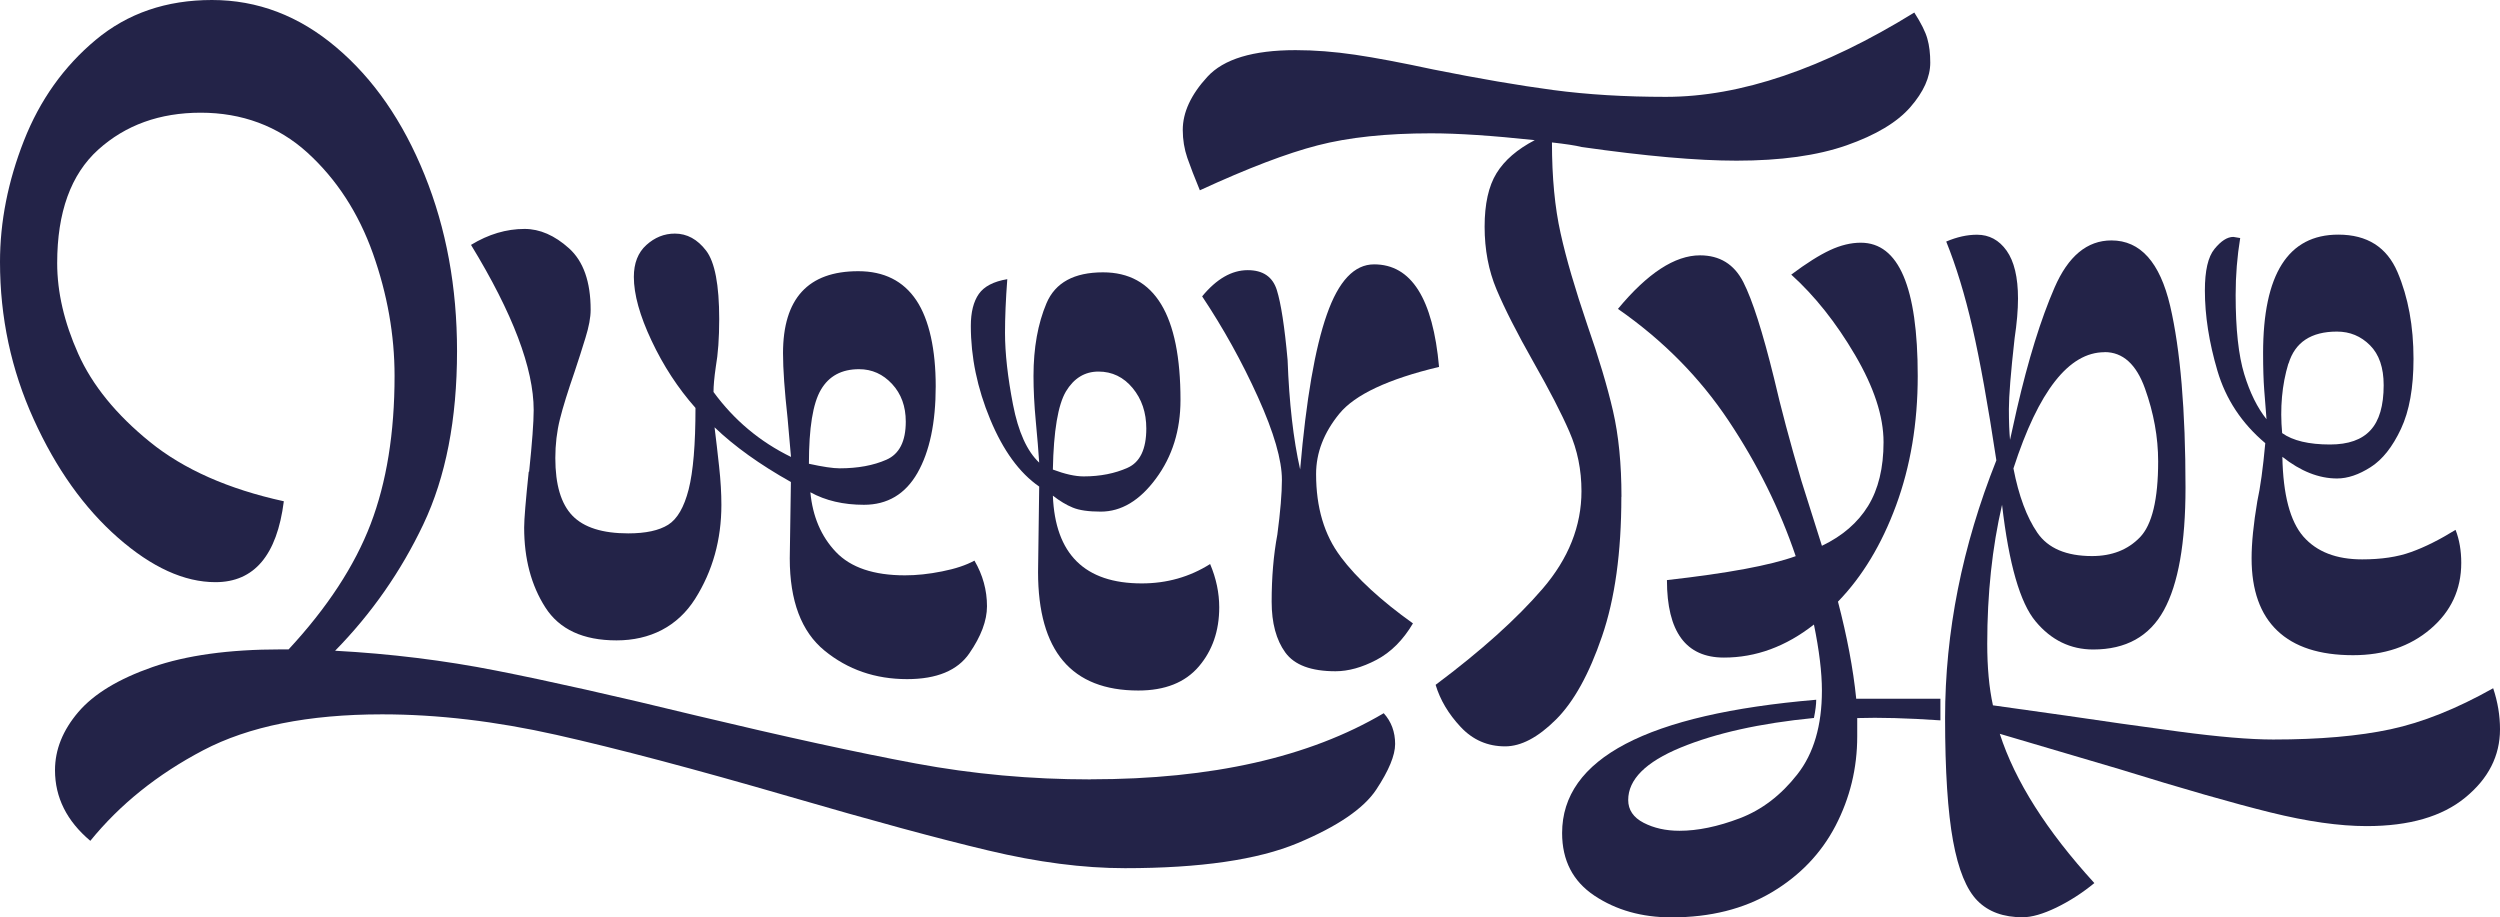 <?xml version="1.0" encoding="UTF-8"?>
<svg xmlns="http://www.w3.org/2000/svg" baseProfile="tiny" version="1.2" viewBox="0 0 241.34 88.55">
  <!-- Generator: Adobe Illustrator 28.6.0, SVG Export Plug-In . SVG Version: 1.2.0 Build 709)  -->
  <g>
    <g id="Layer_2">
      <g id="Layer_1-2">
        <path d="M51.04,45.54c-.29,2.79-.44,4.58-.44,5.39,0,3.01.68,5.57,2.04,7.7s3.65,3.19,6.88,3.19,5.9-1.34,7.59-4.02c1.69-2.68,2.53-5.7,2.53-9.07,0-1.1-.07-2.33-.22-3.69s-.29-2.62-.44-3.79c1.91,1.83,4.36,3.59,7.37,5.28l-.11,7.37c0,4.11,1.12,7.08,3.36,8.91s4.89,2.75,7.97,2.75c2.86,0,4.86-.83,6-2.48,1.14-1.65,1.71-3.17,1.71-4.56,0-1.54-.4-3.01-1.21-4.4-.81.44-1.85.79-3.13,1.04-1.28.26-2.48.38-3.58.38-3.01,0-5.23-.75-6.66-2.25s-2.25-3.43-2.47-5.77c1.47.81,3.19,1.21,5.17,1.21,2.27,0,4-1.03,5.17-3.08,1.17-2.05,1.76-4.84,1.76-8.36s-.62-6.43-1.87-8.3c-1.25-1.87-3.12-2.81-5.61-2.81-4.84,0-7.26,2.64-7.26,7.92,0,1.54.15,3.63.44,6.27l.33,3.74c-3.01-1.47-5.5-3.56-7.48-6.27,0-.59.07-1.39.22-2.42.22-1.25.33-2.79.33-4.62,0-3.3-.42-5.5-1.26-6.6-.84-1.1-1.85-1.65-3.02-1.65-1.03,0-1.94.37-2.75,1.1s-1.21,1.76-1.21,3.08c0,1.69.57,3.74,1.71,6.16,1.14,2.42,2.55,4.58,4.24,6.49,0,3.52-.22,6.14-.66,7.87-.44,1.72-1.1,2.86-1.98,3.41s-2.16.83-3.85.83c-2.49,0-4.29-.57-5.39-1.71s-1.65-2.99-1.65-5.56c0-1.32.15-2.57.44-3.74.29-1.17.77-2.71,1.43-4.62.37-1.1.71-2.18,1.04-3.25.33-1.06.5-1.96.5-2.7,0-2.71-.7-4.69-2.09-5.94s-2.82-1.87-4.29-1.87c-1.76,0-3.48.51-5.17,1.54,4.03,6.6,6.05,11.92,6.05,15.95,0,1.17-.15,3.15-.44,5.94l-.04.01ZM79.25,37.62c.77-1.32,2-1.98,3.68-1.98,1.25,0,2.31.48,3.19,1.43.88.95,1.32,2.16,1.32,3.63,0,1.91-.62,3.13-1.87,3.68s-2.75.83-4.51.83c-.66,0-1.65-.15-2.97-.44,0-3.45.38-5.83,1.16-7.15Z" fill="#232348"/>
        <path d="M218.68,42.79c-.22,2.42-.48,4.29-.77,5.61-.37,2.2-.55,4.03-.55,5.5,0,3.08.83,5.41,2.48,6.98,1.65,1.58,4.09,2.37,7.31,2.37,3.01,0,5.5-.84,7.48-2.53s2.97-3.81,2.97-6.38c0-1.17-.18-2.24-.55-3.19-1.54.95-2.97,1.67-4.29,2.14-1.32.48-2.9.71-4.73.71-2.49,0-4.38-.73-5.67-2.2-1.28-1.47-1.96-4.03-2.03-7.7,1.76,1.39,3.52,2.09,5.28,2.09,1.03,0,2.11-.37,3.25-1.1s2.11-1.96,2.92-3.69c.81-1.72,1.21-3.98,1.21-6.76,0-3.15-.51-5.94-1.54-8.36s-2.93-3.63-5.72-3.63c-4.84,0-7.26,3.81-7.26,11.44,0,1.47.04,2.66.11,3.57.07.92.15,1.85.22,2.81-.88-1.1-1.6-2.55-2.15-4.35-.55-1.8-.83-4.34-.83-7.64,0-1.91.15-3.74.44-5.5l-.66-.11c-.59,0-1.19.39-1.82,1.16s-.93,2.11-.93,4.01c0,2.42.4,5,1.21,7.75.81,2.75,2.35,5.08,4.62,6.99l-0.0.01ZM220.93,35.09c.62-2.05,2.18-3.08,4.67-3.08,1.25,0,2.31.44,3.19,1.32s1.32,2.16,1.32,3.85c0,1.98-.42,3.43-1.27,4.35-.84.92-2.14,1.38-3.91,1.38-2.05,0-3.59-.37-4.62-1.1-.22-2.42-.02-4.66.6-6.71l.02-.01Z" fill="#232348"/>
        <path d="M100.32,46.97l-.11,8.25c0,7.63,3.23,11.44,9.68,11.44,2.57,0,4.51-.77,5.83-2.31s1.98-3.45,1.98-5.72c0-1.39-.29-2.79-.88-4.18-1.98,1.25-4.18,1.87-6.6,1.87-5.5,0-8.36-2.82-8.58-8.47.66.51,1.3.9,1.92,1.15.62.26,1.52.39,2.7.39,1.98,0,3.76-1.06,5.33-3.19,1.58-2.13,2.37-4.66,2.37-7.59,0-8.21-2.49-12.32-7.48-12.32-2.79,0-4.6.99-5.45,2.97-.84,1.98-1.26,4.33-1.26,7.04,0,1.32.07,2.77.22,4.35.15,1.58.26,2.92.33,4.01-1.17-1.1-2.02-2.97-2.53-5.61s-.77-4.95-.77-6.93c0-1.47.07-3.19.22-5.17-1.32.22-2.24.7-2.75,1.43s-.77,1.76-.77,3.08c0,3.01.62,6.01,1.87,9.02,1.25,3.01,2.82,5.17,4.73,6.49h-0ZM102.9,37.79c.77-1.28,1.82-1.92,3.14-1.92s2.42.53,3.3,1.59c.88,1.06,1.32,2.37,1.32,3.91,0,1.98-.6,3.25-1.81,3.79s-2.62.83-4.24.83c-.81,0-1.8-.22-2.97-.66.07-3.74.5-6.25,1.26-7.54Z" fill="#232348"/>
        <path d="M105.27,75.24c-5.72,0-11.35-.51-16.88-1.54-5.54-1.03-12.59-2.57-21.17-4.62-7.85-1.91-14.28-3.35-19.31-4.34-5.02-.99-10.21-1.63-15.56-1.92,3.52-3.59,6.36-7.66,8.52-12.21s3.25-10.12,3.25-16.72c0-6.16-1.04-11.83-3.13-17s-4.93-9.28-8.53-12.32C28.86,1.52,24.86,0,20.46,0s-8.14,1.28-11.22,3.85c-3.08,2.57-5.39,5.81-6.93,9.73S0,21.41,0,25.29C0,30.64,1.08,35.7,3.25,40.47c2.16,4.77,4.88,8.58,8.14,11.44,3.26,2.86,6.4,4.29,9.41,4.29,3.74,0,5.94-2.6,6.6-7.81-5.35-1.17-9.66-3.08-12.92-5.72s-5.57-5.48-6.93-8.52-2.03-5.96-2.03-8.75c0-4.91,1.32-8.56,3.96-10.95,2.64-2.38,5.94-3.57,9.9-3.57s7.46,1.28,10.29,3.85c2.82,2.57,4.93,5.81,6.33,9.74,1.39,3.92,2.09,7.86,2.09,11.82,0,5.5-.77,10.27-2.31,14.3s-4.18,8.07-7.92,12.1h-.77c-4.99,0-9.11.57-12.38,1.71-3.26,1.14-5.65,2.58-7.15,4.34-1.5,1.76-2.25,3.63-2.25,5.61,0,2.64,1.14,4.91,3.41,6.82,2.86-3.52,6.49-6.43,10.89-8.74,4.4-2.31,10.16-3.47,17.27-3.47,5.35,0,10.96.66,16.83,1.98,5.87,1.32,13.35,3.3,22.44,5.94,8.07,2.35,14.48,4.09,19.25,5.22,4.77,1.14,9.17,1.71,13.2,1.71,7.26,0,12.82-.81,16.67-2.42s6.38-3.34,7.59-5.17,1.82-3.3,1.82-4.4c0-1.17-.37-2.16-1.1-2.97-7.19,4.25-16.61,6.38-28.27,6.38l-.04.01Z" fill="#232348"/>
        <path d="M179.19,67.43c-.29-2.86-.88-5.98-1.76-9.35,2.35-2.42,4.22-5.52,5.61-9.29,1.39-3.78,2.09-7.94,2.09-12.49,0-8.58-1.83-12.87-5.5-12.87-.95,0-1.94.24-2.97.72s-2.27,1.26-3.74,2.36c2.27,2.05,4.33,4.64,6.16,7.76,1.83,3.12,2.75,5.92,2.75,8.41s-.5,4.55-1.49,6.16-2.47,2.9-4.46,3.85l-1.98-6.27c-1.1-3.74-1.98-7.04-2.64-9.9-1.1-4.47-2.09-7.57-2.97-9.29-.88-1.72-2.27-2.58-4.18-2.58-2.42,0-5.06,1.72-7.92,5.17,4.33,3.01,7.88,6.6,10.67,10.78s4.95,8.54,6.49,13.09c-2.42.88-6.56,1.65-12.43,2.31,0,4.99,1.83,7.48,5.5,7.48,3.08,0,5.98-1.06,8.69-3.19.51,2.49.77,4.62.77,6.38,0,3.37-.79,6.07-2.37,8.08-1.58,2.02-3.43,3.43-5.55,4.24-2.13.81-4.07,1.21-5.83,1.21-1.32,0-2.47-.26-3.46-.77-.99-.51-1.49-1.25-1.49-2.2,0-1.98,1.69-3.67,5.06-5.06s7.66-2.35,12.87-2.86c.15-.73.22-1.32.22-1.76-16.35,1.39-24.53,5.68-24.53,12.87,0,2.64,1.04,4.66,3.13,6.05,2.09,1.39,4.57,2.09,7.43,2.09,3.74,0,6.97-.81,9.68-2.42s4.77-3.76,6.16-6.43c1.39-2.68,2.09-5.55,2.09-8.63v-1.76c2.13-.07,4.8,0,8.03.22v-2.09h-8.14l.01-.02Z" fill="#232348"/>
        <path d="M240.68,66.44c-3.52,1.98-6.82,3.3-9.9,3.96s-6.86.99-11.33.99c-2.27,0-5.32-.26-9.13-.77-3.81-.51-7.44-1.03-10.89-1.54l-7.04-.99c-.37-1.69-.55-3.67-.55-5.94,0-4.84.48-9.31,1.43-13.42.66,5.72,1.74,9.48,3.25,11.27,1.5,1.8,3.36,2.7,5.55,2.7,3.15,0,5.43-1.26,6.82-3.79,1.39-2.53,2.09-6.47,2.09-11.83,0-7.48-.5-13.33-1.48-17.54-.99-4.22-2.88-6.33-5.67-6.33-2.35,0-4.18,1.52-5.5,4.57-1.32,3.04-2.53,6.95-3.63,11.71l-.66,2.97c-.07-.73-.11-1.72-.11-2.97s.18-3.52.55-6.82c.22-1.47.33-2.75.33-3.85,0-2.05-.37-3.59-1.1-4.62-.73-1.03-1.69-1.54-2.86-1.54-.95,0-1.94.22-2.97.66.95,2.35,1.8,5.12,2.53,8.3.73,3.19,1.5,7.46,2.31,12.82-3.3,8.29-4.95,16.57-4.95,24.86,0,5.13.26,9.09.77,11.88.51,2.79,1.3,4.71,2.36,5.78s2.51,1.59,4.35,1.59c.88,0,1.96-.31,3.25-.93,1.28-.62,2.51-1.41,3.68-2.37-4.62-5.06-7.66-9.86-9.13-14.41l11.55,3.41c6.16,1.91,11.02,3.3,14.58,4.18s6.66,1.32,9.29,1.32c4.11,0,7.28-.92,9.51-2.75,2.24-1.83,3.36-4.03,3.36-6.6,0-1.32-.22-2.64-.66-3.96h0ZM203.17,33.99c1.76,0,3.06,1.17,3.9,3.52.84,2.35,1.27,4.69,1.27,7.04,0,3.67-.59,6.11-1.76,7.32s-2.71,1.81-4.62,1.81c-2.49,0-4.25-.75-5.28-2.25s-1.8-3.57-2.31-6.21c2.42-7.48,5.35-11.22,8.8-11.22l-0-.01Z" fill="#232348"/>
        <path d="M129.42,53.74c-1.58-2.09-2.37-4.75-2.37-7.98,0-2.05.75-4,2.25-5.83,1.5-1.83,4.71-3.34,9.62-4.51-.59-6.6-2.68-9.9-6.27-9.9-1.91,0-3.43,1.61-4.56,4.84-1.14,3.23-2,8.21-2.58,14.96-.66-2.93-1.06-6.45-1.21-10.56-.29-3.23-.64-5.48-1.04-6.76s-1.34-1.92-2.81-1.92c-1.54,0-3.01.84-4.4,2.53,2.05,3.08,3.85,6.32,5.39,9.73s2.31,6.07,2.31,7.98c0,1.32-.15,3.08-.44,5.28-.37,1.98-.55,4.14-.55,6.49,0,2.05.44,3.69,1.32,4.9.88,1.21,2.49,1.81,4.84,1.81,1.25,0,2.57-.37,3.96-1.1,1.39-.73,2.57-1.91,3.52-3.52-3.08-2.2-5.41-4.34-6.98-6.43l0-.01Z" fill="#232348"/>
        <path d="M156.53,47.96c0-3.15-.27-5.92-.82-8.3s-1.38-5.15-2.48-8.3c-1.17-3.45-2.04-6.4-2.58-8.86-.55-2.46-.83-5.37-.83-8.75,1.32.15,2.27.29,2.86.44,6.16.88,11.15,1.32,14.96,1.32,4.25,0,7.79-.49,10.62-1.48,2.82-.99,4.88-2.22,6.16-3.69s1.92-2.9,1.92-4.29c0-.88-.09-1.65-.28-2.31-.18-.66-.6-1.5-1.26-2.53-8.8,5.43-16.79,8.14-23.98,8.14-3.96,0-7.59-.22-10.89-.66s-7.15-1.1-11.55-1.98c-3.08-.66-5.61-1.14-7.59-1.43s-3.89-.44-5.72-.44c-4.11,0-6.95.86-8.52,2.58-1.58,1.72-2.37,3.43-2.37,5.12,0,.95.15,1.85.44,2.7.29.84.7,1.89,1.21,3.13,4.62-2.13,8.42-3.58,11.38-4.34,2.97-.77,6.62-1.16,10.94-1.16,2.57,0,5.9.22,10.01.66-1.69.88-2.92,1.94-3.69,3.19s-1.15,2.97-1.15,5.17.38,4.22,1.15,6.05c.77,1.83,1.96,4.18,3.58,7.04,1.54,2.71,2.7,4.95,3.46,6.71.77,1.76,1.16,3.67,1.16,5.72,0,3.37-1.25,6.51-3.74,9.41s-5.94,6-10.34,9.29c.44,1.47,1.25,2.82,2.42,4.07s2.6,1.87,4.29,1.87c1.54,0,3.17-.86,4.9-2.58s3.21-4.4,4.45-8.03c1.25-3.63,1.87-8.12,1.87-13.48h.01Z" fill="#232348"/>
      </g>
    </g>
  </g>
</svg>